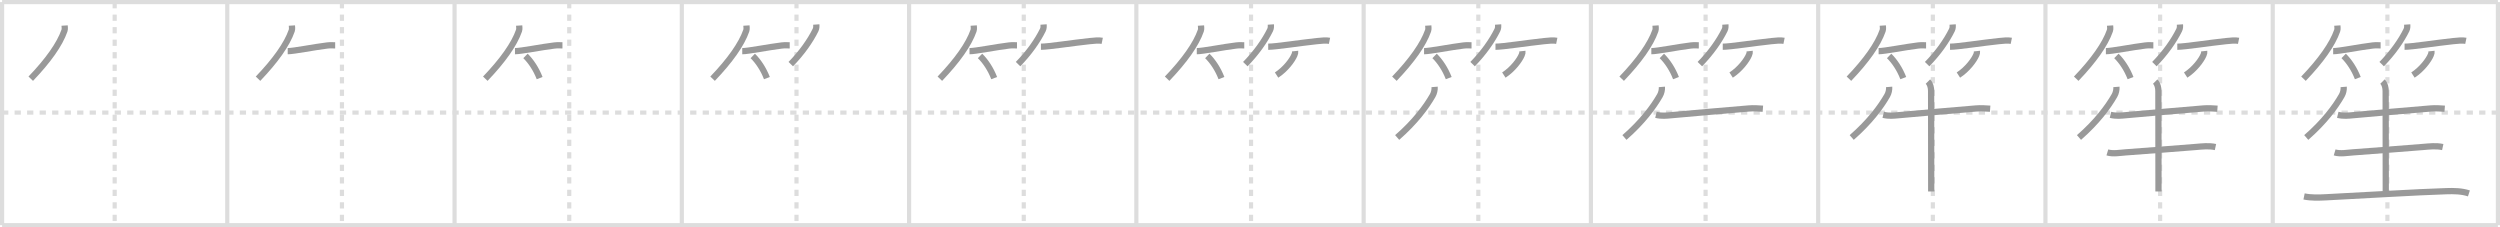 <svg width="1199px" height="109px" viewBox="0 0 1199 109" xmlns="http://www.w3.org/2000/svg" xmlns:xlink="http://www.w3.org/1999/xlink" xml:space="preserve" version="1.1" baseProfile="full">
<line x1="1" y1="1" x2="1198" y2="1" style="stroke:#ddd;stroke-width:2"></line>
<line x1="1" y1="1" x2="1" y2="108" style="stroke:#ddd;stroke-width:2"></line>
<line x1="1" y1="108" x2="1198" y2="108" style="stroke:#ddd;stroke-width:2"></line>
<line x1="1198" y1="1" x2="1198" y2="108" style="stroke:#ddd;stroke-width:2"></line>
<line x1="109" y1="1" x2="109" y2="108" style="stroke:#ddd;stroke-width:2"></line>
<line x1="218" y1="1" x2="218" y2="108" style="stroke:#ddd;stroke-width:2"></line>
<line x1="327" y1="1" x2="327" y2="108" style="stroke:#ddd;stroke-width:2"></line>
<line x1="436" y1="1" x2="436" y2="108" style="stroke:#ddd;stroke-width:2"></line>
<line x1="545" y1="1" x2="545" y2="108" style="stroke:#ddd;stroke-width:2"></line>
<line x1="654" y1="1" x2="654" y2="108" style="stroke:#ddd;stroke-width:2"></line>
<line x1="763" y1="1" x2="763" y2="108" style="stroke:#ddd;stroke-width:2"></line>
<line x1="872" y1="1" x2="872" y2="108" style="stroke:#ddd;stroke-width:2"></line>
<line x1="981" y1="1" x2="981" y2="108" style="stroke:#ddd;stroke-width:2"></line>
<line x1="1090" y1="1" x2="1090" y2="108" style="stroke:#ddd;stroke-width:2"></line>
<line x1="1" y1="54" x2="1198" y2="54" style="stroke:#ddd;stroke-width:2;stroke-dasharray:3 3"></line>
<line x1="55" y1="1" x2="55" y2="108" style="stroke:#ddd;stroke-width:2;stroke-dasharray:3 3"></line>
<line x1="164" y1="1" x2="164" y2="108" style="stroke:#ddd;stroke-width:2;stroke-dasharray:3 3"></line>
<line x1="273" y1="1" x2="273" y2="108" style="stroke:#ddd;stroke-width:2;stroke-dasharray:3 3"></line>
<line x1="382" y1="1" x2="382" y2="108" style="stroke:#ddd;stroke-width:2;stroke-dasharray:3 3"></line>
<line x1="491" y1="1" x2="491" y2="108" style="stroke:#ddd;stroke-width:2;stroke-dasharray:3 3"></line>
<line x1="600" y1="1" x2="600" y2="108" style="stroke:#ddd;stroke-width:2;stroke-dasharray:3 3"></line>
<line x1="709" y1="1" x2="709" y2="108" style="stroke:#ddd;stroke-width:2;stroke-dasharray:3 3"></line>
<line x1="818" y1="1" x2="818" y2="108" style="stroke:#ddd;stroke-width:2;stroke-dasharray:3 3"></line>
<line x1="927" y1="1" x2="927" y2="108" style="stroke:#ddd;stroke-width:2;stroke-dasharray:3 3"></line>
<line x1="1036" y1="1" x2="1036" y2="108" style="stroke:#ddd;stroke-width:2;stroke-dasharray:3 3"></line>
<line x1="1145" y1="1" x2="1145" y2="108" style="stroke:#ddd;stroke-width:2;stroke-dasharray:3 3"></line>
<path d="M30.99,12.25c0.04,0.62,0.21,1.63-0.09,2.48C28.62,21.25,23.12,29,14.75,37.75" style="fill:none;stroke:#999;stroke-width:3"></path>

<path d="M139.99,12.25c0.04,0.62,0.21,1.63-0.09,2.48C137.62,21.25,132.12,29,123.75,37.75" style="fill:none;stroke:#999;stroke-width:3"></path>
<path d="M137.98,24.54c2.92,0,12.82-1.99,18.91-2.72c1.63-0.2,2.99-0.07,3.86-0.07" style="fill:none;stroke:#999;stroke-width:3"></path>

<path d="M248.99,12.25c0.04,0.62,0.21,1.63-0.09,2.48C246.62,21.25,241.12,29,232.75,37.75" style="fill:none;stroke:#999;stroke-width:3"></path>
<path d="M246.98,24.54c2.92,0,12.82-1.99,18.91-2.72c1.63-0.2,2.99-0.07,3.86-0.07" style="fill:none;stroke:#999;stroke-width:3"></path>
<path d="M252.02,26.83c2.61,2.54,5.11,6.29,6.79,10.63" style="fill:none;stroke:#999;stroke-width:3"></path>

<path d="M357.99,12.25c0.04,0.62,0.21,1.63-0.09,2.48C355.62,21.25,350.12,29,341.75,37.75" style="fill:none;stroke:#999;stroke-width:3"></path>
<path d="M355.98,24.54c2.92,0,12.82-1.99,18.91-2.72c1.63-0.2,2.99-0.07,3.86-0.07" style="fill:none;stroke:#999;stroke-width:3"></path>
<path d="M361.02,26.83c2.61,2.54,5.11,6.29,6.79,10.63" style="fill:none;stroke:#999;stroke-width:3"></path>
<path d="M391.49,11.75c0.07,0.99,0.07,1.78-0.37,2.68c-2.5,5.07-6.6,10.94-11.87,16.32" style="fill:none;stroke:#999;stroke-width:3"></path>

<path d="M466.99,12.25c0.04,0.62,0.21,1.63-0.09,2.48C464.62,21.25,459.12,29,450.75,37.75" style="fill:none;stroke:#999;stroke-width:3"></path>
<path d="M464.98,24.54c2.92,0,12.82-1.99,18.91-2.72c1.63-0.2,2.99-0.07,3.86-0.07" style="fill:none;stroke:#999;stroke-width:3"></path>
<path d="M470.02,26.83c2.61,2.54,5.11,6.29,6.79,10.63" style="fill:none;stroke:#999;stroke-width:3"></path>
<path d="M500.49,11.75c0.07,0.99,0.07,1.78-0.37,2.68c-2.5,5.07-6.6,10.94-11.87,16.32" style="fill:none;stroke:#999;stroke-width:3"></path>
<path d="M499.23,22.41c3.67,0,15.38-1.85,23.27-2.68c2.28-0.24,4.5-0.48,6.13-0.15" style="fill:none;stroke:#999;stroke-width:3"></path>

<path d="M575.99,12.25c0.04,0.62,0.21,1.63-0.09,2.48C573.62,21.25,568.12,29,559.75,37.75" style="fill:none;stroke:#999;stroke-width:3"></path>
<path d="M573.98,24.54c2.92,0,12.82-1.99,18.91-2.72c1.63-0.2,2.99-0.07,3.86-0.07" style="fill:none;stroke:#999;stroke-width:3"></path>
<path d="M579.02,26.83c2.61,2.54,5.11,6.29,6.79,10.63" style="fill:none;stroke:#999;stroke-width:3"></path>
<path d="M609.49,11.75c0.07,0.99,0.07,1.78-0.37,2.68c-2.5,5.07-6.6,10.94-11.87,16.32" style="fill:none;stroke:#999;stroke-width:3"></path>
<path d="M608.23,22.41c3.67,0,15.38-1.85,23.27-2.68c2.28-0.24,4.5-0.48,6.13-0.15" style="fill:none;stroke:#999;stroke-width:3"></path>
<path d="M621.14,24.5c0.07,0.65-0.03,1.26-0.31,1.83c-1.04,2.51-4.29,6.89-8.58,9.67" style="fill:none;stroke:#999;stroke-width:3"></path>

<path d="M684.99,12.25c0.04,0.62,0.21,1.63-0.09,2.48C682.62,21.25,677.12,29,668.75,37.75" style="fill:none;stroke:#999;stroke-width:3"></path>
<path d="M682.98,24.54c2.92,0,12.82-1.99,18.91-2.72c1.63-0.2,2.99-0.07,3.86-0.07" style="fill:none;stroke:#999;stroke-width:3"></path>
<path d="M688.02,26.83c2.61,2.54,5.11,6.29,6.79,10.63" style="fill:none;stroke:#999;stroke-width:3"></path>
<path d="M718.49,11.75c0.07,0.99,0.07,1.78-0.37,2.68c-2.5,5.07-6.6,10.94-11.87,16.32" style="fill:none;stroke:#999;stroke-width:3"></path>
<path d="M717.23,22.41c3.67,0,15.38-1.85,23.27-2.68c2.28-0.24,4.5-0.48,6.13-0.15" style="fill:none;stroke:#999;stroke-width:3"></path>
<path d="M730.14,24.5c0.07,0.65-0.03,1.26-0.31,1.83c-1.04,2.51-4.29,6.89-8.58,9.67" style="fill:none;stroke:#999;stroke-width:3"></path>
<path d="M688.04,41.68c0.11,1.37-0.25,2.94-0.95,4.16C684.0,51.25,678.62,58.5,670.08,65.94" style="fill:none;stroke:#999;stroke-width:3"></path>

<path d="M793.99,12.25c0.04,0.62,0.21,1.63-0.09,2.48C791.62,21.25,786.12,29,777.75,37.75" style="fill:none;stroke:#999;stroke-width:3"></path>
<path d="M791.98,24.54c2.92,0,12.82-1.99,18.91-2.72c1.63-0.2,2.99-0.07,3.86-0.07" style="fill:none;stroke:#999;stroke-width:3"></path>
<path d="M797.02,26.83c2.61,2.54,5.11,6.29,6.79,10.63" style="fill:none;stroke:#999;stroke-width:3"></path>
<path d="M827.49,11.75c0.07,0.99,0.07,1.78-0.37,2.68c-2.5,5.07-6.6,10.94-11.87,16.32" style="fill:none;stroke:#999;stroke-width:3"></path>
<path d="M826.23,22.41c3.67,0,15.38-1.85,23.27-2.68c2.28-0.24,4.5-0.48,6.13-0.15" style="fill:none;stroke:#999;stroke-width:3"></path>
<path d="M839.14,24.5c0.07,0.65-0.03,1.26-0.31,1.83c-1.04,2.51-4.29,6.89-8.58,9.67" style="fill:none;stroke:#999;stroke-width:3"></path>
<path d="M797.04,41.68c0.11,1.37-0.25,2.94-0.95,4.16C793.0,51.25,787.62,58.5,779.08,65.94" style="fill:none;stroke:#999;stroke-width:3"></path>
<path d="M794.19,55.07c2.81,0.68,5.04,0.38,7.43,0.17c9.17-0.81,28.26-2.52,37.12-3.22c2.28-0.18,4.48-0.05,6.74,0.12" style="fill:none;stroke:#999;stroke-width:3"></path>

<path d="M902.99,12.25c0.04,0.62,0.21,1.63-0.09,2.48C900.62,21.25,895.12,29,886.75,37.75" style="fill:none;stroke:#999;stroke-width:3"></path>
<path d="M900.98,24.54c2.92,0,12.82-1.99,18.91-2.72c1.63-0.2,2.99-0.07,3.86-0.07" style="fill:none;stroke:#999;stroke-width:3"></path>
<path d="M906.02,26.83c2.61,2.54,5.11,6.29,6.79,10.63" style="fill:none;stroke:#999;stroke-width:3"></path>
<path d="M936.49,11.75c0.07,0.99,0.07,1.78-0.37,2.68c-2.5,5.07-6.6,10.94-11.87,16.32" style="fill:none;stroke:#999;stroke-width:3"></path>
<path d="M935.23,22.41c3.67,0,15.38-1.85,23.27-2.68c2.28-0.24,4.5-0.48,6.13-0.15" style="fill:none;stroke:#999;stroke-width:3"></path>
<path d="M948.14,24.5c0.07,0.65-0.03,1.26-0.31,1.83c-1.04,2.51-4.29,6.89-8.58,9.67" style="fill:none;stroke:#999;stroke-width:3"></path>
<path d="M906.04,41.68c0.11,1.37-0.25,2.94-0.95,4.16C902.0,51.25,896.62,58.5,888.08,65.94" style="fill:none;stroke:#999;stroke-width:3"></path>
<path d="M903.19,55.07c2.81,0.68,5.04,0.38,7.43,0.17c9.17-0.81,28.26-2.52,37.12-3.22c2.28-0.18,4.48-0.05,6.74,0.12" style="fill:none;stroke:#999;stroke-width:3"></path>
<path d="M924.63,39.13c1.18,1.18,1.53,2.99,1.53,4.53c0,0.86,0.05,40.59,0.05,48.17" style="fill:none;stroke:#999;stroke-width:3"></path>

<path d="M1011.99,12.25c0.04,0.62,0.21,1.63-0.09,2.48C1009.62,21.25,1004.12,29,995.75,37.75" style="fill:none;stroke:#999;stroke-width:3"></path>
<path d="M1009.98,24.54c2.92,0,12.82-1.99,18.91-2.72c1.63-0.2,2.99-0.07,3.86-0.07" style="fill:none;stroke:#999;stroke-width:3"></path>
<path d="M1015.02,26.83c2.61,2.54,5.11,6.29,6.79,10.63" style="fill:none;stroke:#999;stroke-width:3"></path>
<path d="M1045.49,11.75c0.07,0.99,0.07,1.78-0.37,2.68c-2.5,5.07-6.6,10.94-11.87,16.32" style="fill:none;stroke:#999;stroke-width:3"></path>
<path d="M1044.23,22.41c3.67,0,15.38-1.85,23.27-2.68c2.28-0.24,4.5-0.48,6.13-0.15" style="fill:none;stroke:#999;stroke-width:3"></path>
<path d="M1057.14,24.5c0.07,0.65-0.03,1.26-0.31,1.83c-1.04,2.51-4.29,6.89-8.58,9.67" style="fill:none;stroke:#999;stroke-width:3"></path>
<path d="M1015.04,41.68c0.11,1.37-0.25,2.94-0.95,4.16C1011.0,51.25,1005.62,58.5,997.08,65.94" style="fill:none;stroke:#999;stroke-width:3"></path>
<path d="M1012.19,55.07c2.81,0.68,5.04,0.38,7.43,0.17c9.17-0.81,28.26-2.52,37.12-3.22c2.28-0.18,4.48-0.05,6.74,0.12" style="fill:none;stroke:#999;stroke-width:3"></path>
<path d="M1033.63,39.13c1.18,1.18,1.53,2.99,1.53,4.53c0,0.86,0.05,40.59,0.05,48.17" style="fill:none;stroke:#999;stroke-width:3"></path>
<path d="M1010.69,73.1c2.73,0.81,6.04,0.17,8.81-0.03c8.81-0.63,24.47-1.87,33.49-2.58c3.27-0.26,6.32-0.66,9.55,0.04" style="fill:none;stroke:#999;stroke-width:3"></path>

<path d="M1120.99,12.25c0.04,0.62,0.21,1.63-0.09,2.48C1118.62,21.25,1113.12,29,1104.75,37.75" style="fill:none;stroke:#999;stroke-width:3"></path>
<path d="M1118.98,24.54c2.92,0,12.82-1.99,18.91-2.72c1.63-0.2,2.99-0.07,3.86-0.07" style="fill:none;stroke:#999;stroke-width:3"></path>
<path d="M1124.02,26.83c2.61,2.54,5.11,6.29,6.79,10.63" style="fill:none;stroke:#999;stroke-width:3"></path>
<path d="M1154.49,11.75c0.07,0.99,0.07,1.78-0.37,2.68c-2.5,5.07-6.6,10.94-11.87,16.32" style="fill:none;stroke:#999;stroke-width:3"></path>
<path d="M1153.23,22.41c3.67,0,15.38-1.85,23.27-2.68c2.28-0.24,4.5-0.48,6.13-0.15" style="fill:none;stroke:#999;stroke-width:3"></path>
<path d="M1166.14,24.5c0.07,0.65-0.03,1.26-0.31,1.83c-1.04,2.51-4.29,6.89-8.58,9.67" style="fill:none;stroke:#999;stroke-width:3"></path>
<path d="M1124.04,41.68c0.11,1.37-0.25,2.94-0.95,4.16C1120.0,51.25,1114.62,58.5,1106.08,65.94" style="fill:none;stroke:#999;stroke-width:3"></path>
<path d="M1121.19,55.07c2.81,0.68,5.04,0.38,7.43,0.17c9.17-0.81,28.26-2.52,37.12-3.22c2.28-0.18,4.48-0.05,6.74,0.12" style="fill:none;stroke:#999;stroke-width:3"></path>
<path d="M1142.63,39.13c1.18,1.18,1.53,2.99,1.53,4.53c0,0.86,0.05,40.59,0.05,48.17" style="fill:none;stroke:#999;stroke-width:3"></path>
<path d="M1119.69,73.1c2.73,0.81,6.04,0.17,8.81-0.03c8.81-0.63,24.47-1.87,33.49-2.58c3.27-0.26,6.32-0.66,9.55,0.04" style="fill:none;stroke:#999;stroke-width:3"></path>
<path d="M1105.03,94.21c3.53,0.72,7.03,0.58,10.6,0.4c14.16-0.7,44.33-2.54,57.62-2.92c3.69-0.11,7.28-0.09,10.84,1.07" style="fill:none;stroke:#999;stroke-width:3"></path>

</svg>